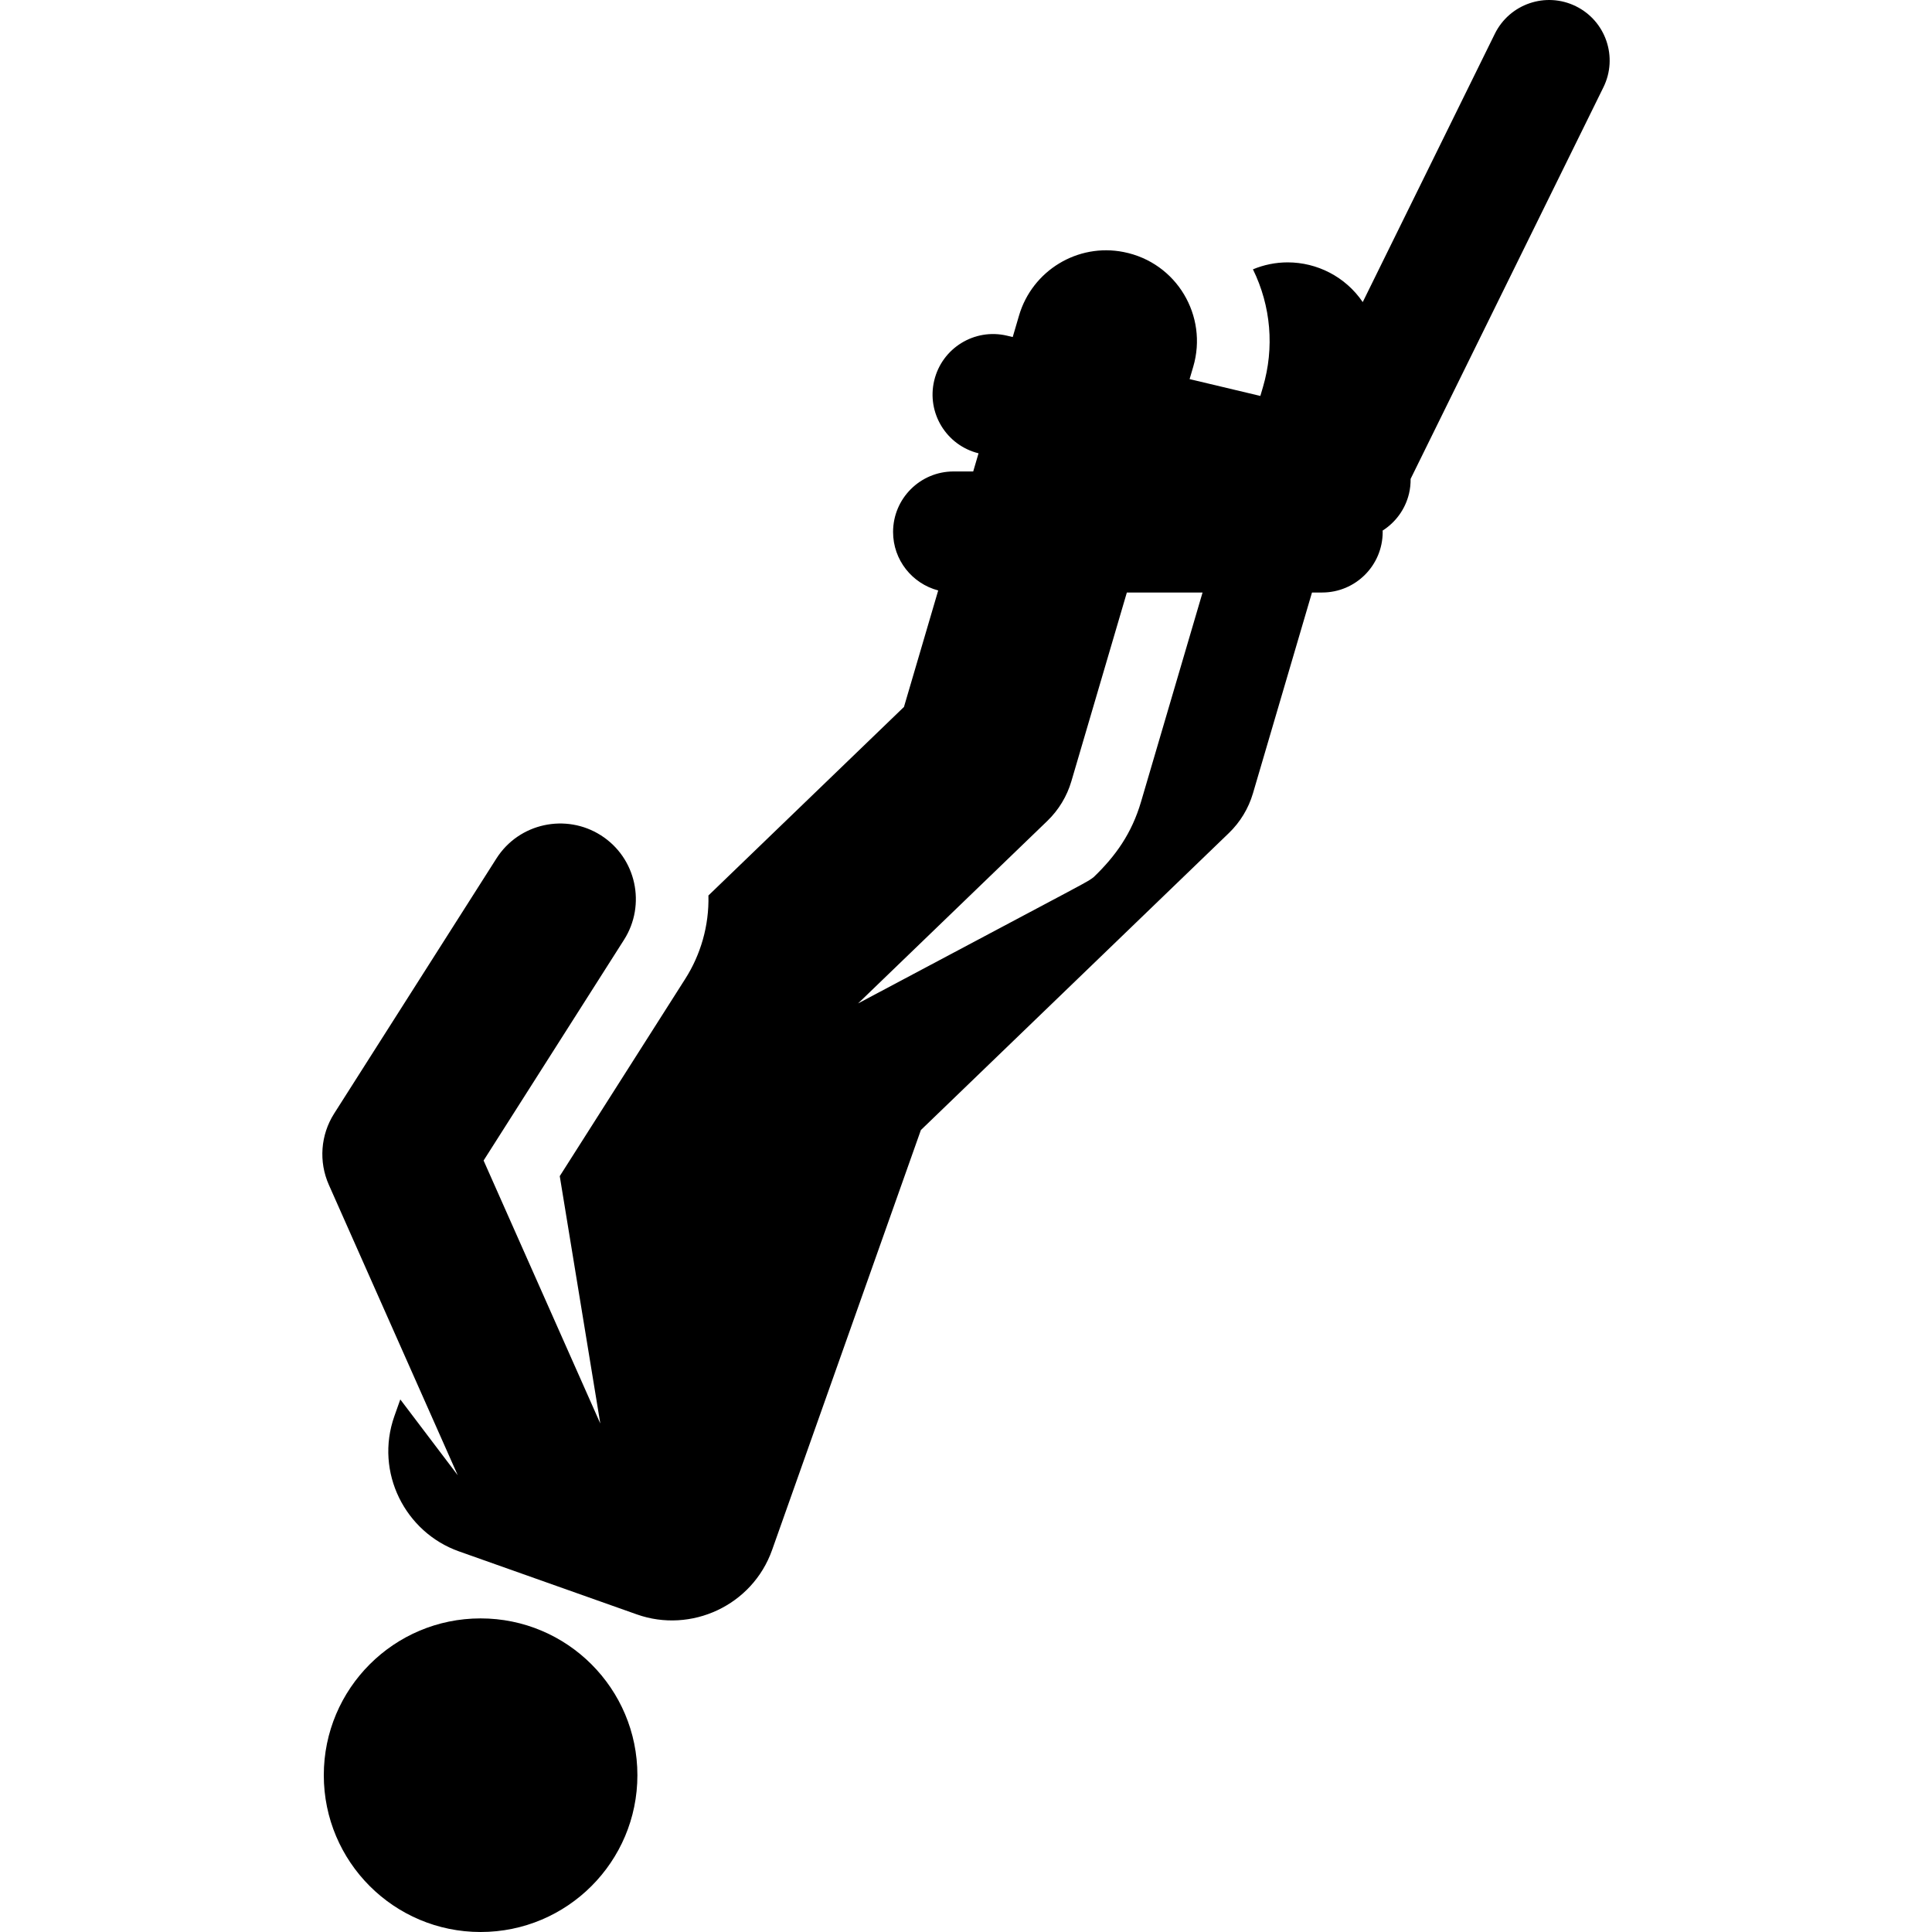 <?xml version='1.0' encoding='iso-8859-1'?>
<svg version="1.1" xmlns="http://www.w3.org/2000/svg" viewBox="0 0 319.212 319.212" xmlns:xlink="http://www.w3.org/1999/xlink" enable-background="new 0 0 319.212 319.212">
  <g>
    <g>
      <circle cx="79.406" cy="293.305" r="25.907"/>
      <path d="m260.37,1.03c-4.954-2.438-10.949-0.399-13.389,4.555-17.125,34.783-14.328,29.103-21.824,44.327-2.863-4.209-7.565-6.562-12.406-6.562-1.994,0-3.939,0.404-5.734,1.15 2.977,6.074 3.568,12.94 1.648,19.47l-.426,1.449-11.69-2.781 .604-2.053c2.456-8.353-2.701-17.197-11.495-18.942-7.606-1.515-15.109,3.072-17.286,10.481l-1.047,3.563-.929-.221c-5.372-1.282-10.765,2.041-12.043,7.414-1.271,5.343 2.006,10.699 7.325,12.017l-.881,2.998h-3.24c-5.523,0-10,4.478-10,10 0,4.642 3.168,8.535 7.457,9.661l-5.657,19.245-32.309,31.155c0.13,5.021-1.306,9.81-3.813,13.749-8.165,12.834-8.339,13.106-20.751,32.618 0.358,2.186-0.89-5.428 6.701,40.877l-19.284-43.454c10.278-16.155 11.178-17.57 23.209-36.482 3.658-5.75 2.049-13.513-3.837-17.256-5.734-3.645-13.507-2.058-17.256,3.837l-26.806,42.135c-2.247,3.532-2.577,7.953-0.879,11.78l21.295,47.985-9.489-12.526-.977,2.757c-3.29,9.286 1.798,19.203 10.65,22.34l.001,.001c32.078,11.366 21.021,7.448 29.417,10.423 8.927,3.161 19.075-1.435 22.34-10.651l16.502-46.575 8.079-22.801 50.889-49.072c1.874-1.807 3.245-4.07 3.979-6.567l9.753-33.177h1.681c5.522,0 10-4.478 10-10 0-0.079-0.01-0.155-0.012-0.233 2.119-1.347 3.738-3.484 4.365-6.12 0.193-0.812 0.269-1.622 0.261-2.42 6.247-12.688 25.09-50.961 31.857-64.705 2.441-4.956 0.402-10.95-4.553-13.389zm-71.838,131.424c-1.544,5.257-4.206,8.974-7.811,12.45-1.525,1.083 2.775-1.292-38.946,20.885l31.265-30.148c1.874-1.807 3.245-4.07 3.979-6.567l9.165-31.177h12.508l-10.16,34.557z"/>
    </g>
  </g>
</svg>
